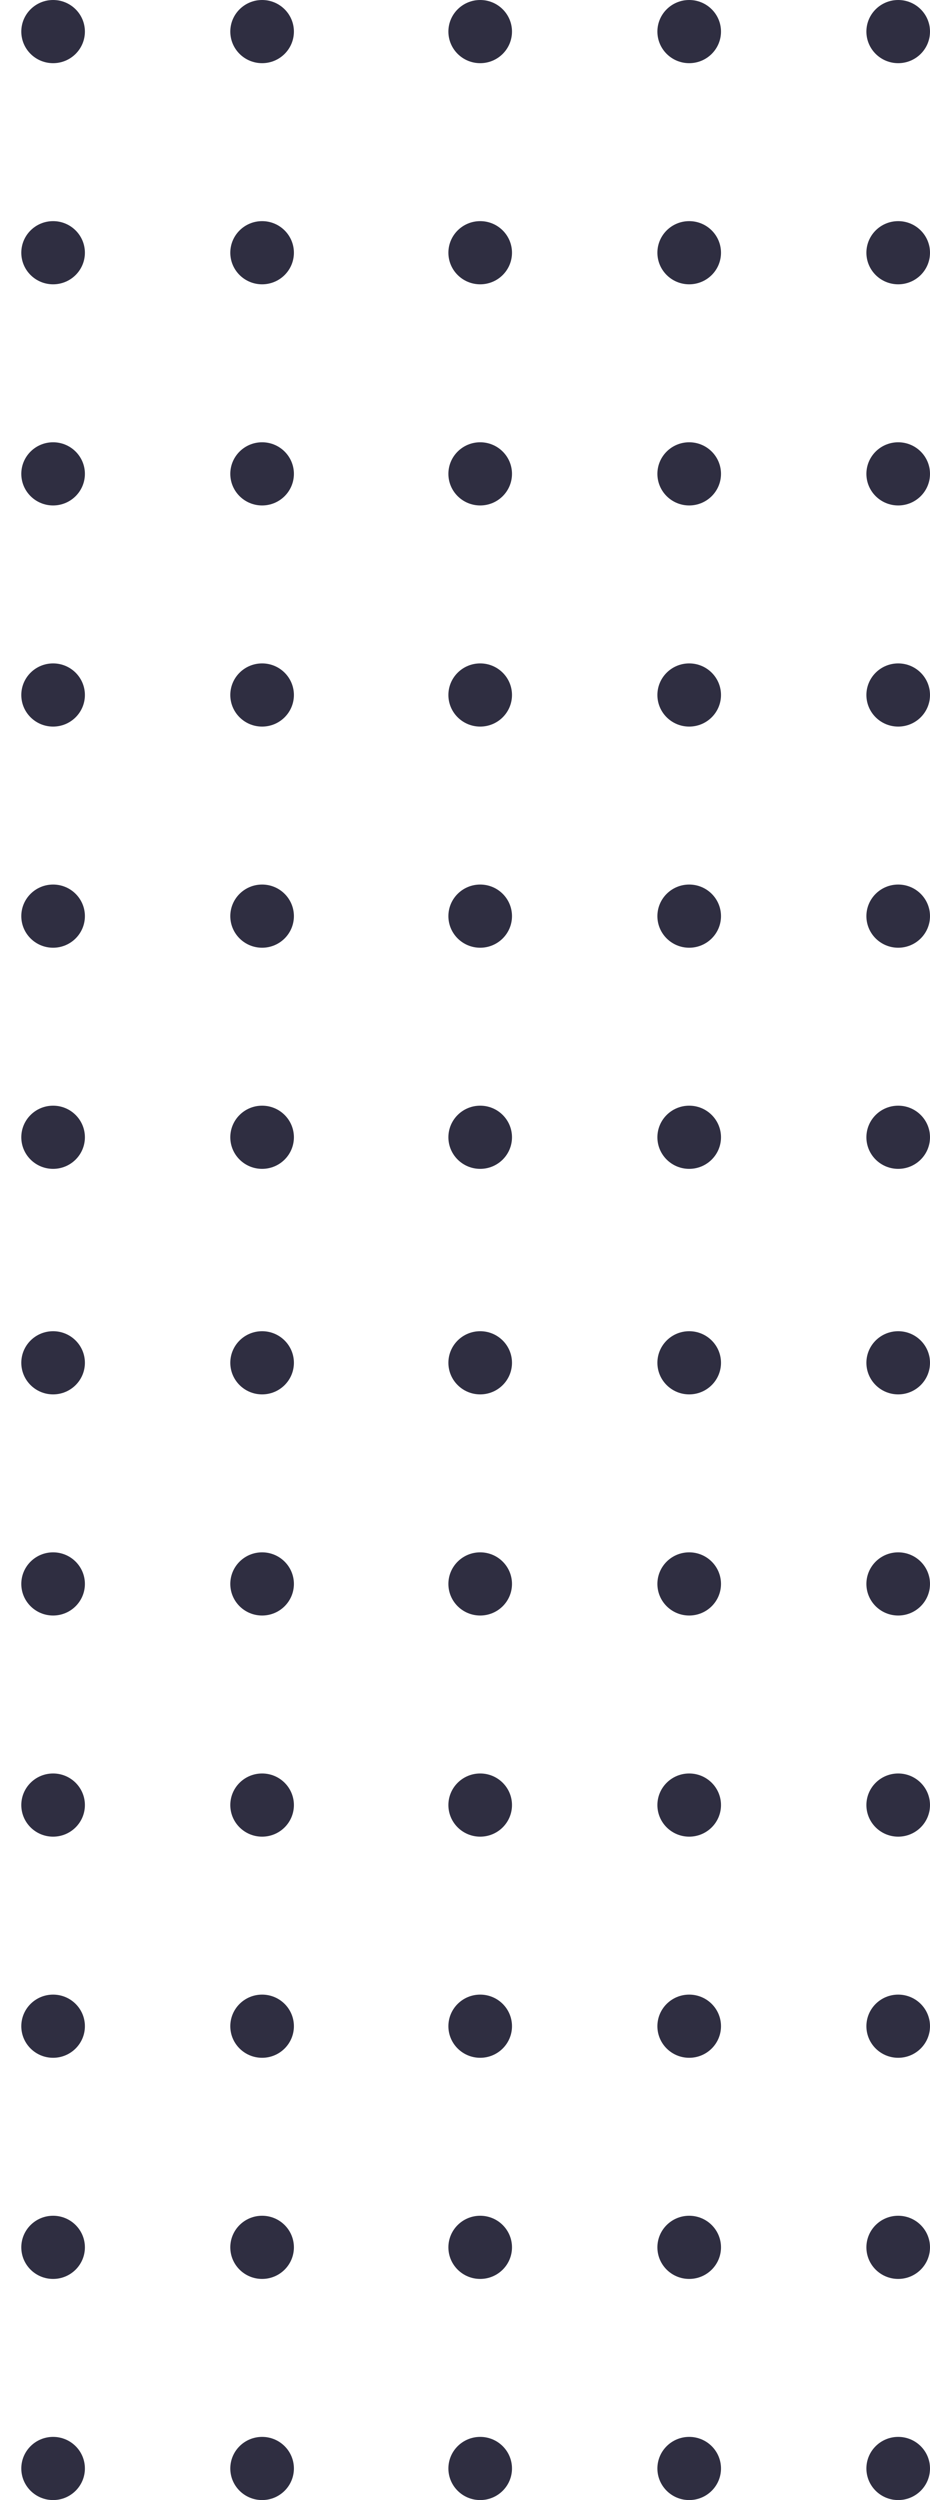 <svg width="109" height="293" viewBox="0 0 109 293" fill="none" xmlns="http://www.w3.org/2000/svg">
<path fill-rule="evenodd" clip-rule="evenodd" d="M105.272 136.987C103.214 136.987 101.545 135.329 101.545 133.285C101.545 131.24 103.214 129.582 105.272 129.582C107.331 129.582 109 131.24 109 133.285C109 135.329 107.331 136.987 105.272 136.987ZM105.272 111.071C103.214 111.071 101.545 109.413 101.545 107.368C101.545 105.323 103.214 103.666 105.272 103.666C107.331 103.666 109 105.323 109 107.368C109 109.413 107.331 111.071 105.272 111.071ZM105.272 85.154C103.214 85.154 101.545 83.496 101.545 81.452C101.545 79.407 103.214 77.749 105.272 77.749C107.331 77.749 109 79.407 109 81.452C109 83.496 107.331 85.154 105.272 85.154ZM105.272 59.238C103.214 59.238 101.545 57.58 101.545 55.535C101.545 53.49 103.214 51.833 105.272 51.833C107.331 51.833 109 53.49 109 55.535C109 57.58 107.331 59.238 105.272 59.238ZM105.272 33.321C103.214 33.321 101.545 31.664 101.545 29.619C101.545 27.574 103.214 25.916 105.272 25.916C107.331 25.916 109 27.574 109 29.619C109 31.664 107.331 33.321 105.272 33.321ZM105.272 7.405C103.214 7.405 101.545 5.747 101.545 3.702C101.545 1.658 103.214 0 105.272 0C107.331 0 109 1.658 109 3.702C109 5.747 107.331 7.405 105.272 7.405ZM80.776 136.987C78.718 136.987 77.049 135.329 77.049 133.285C77.049 131.24 78.718 129.582 80.776 129.582C82.835 129.582 84.504 131.24 84.504 133.285C84.504 135.329 82.835 136.987 80.776 136.987ZM80.776 111.071C78.718 111.071 77.049 109.413 77.049 107.368C77.049 105.323 78.718 103.666 80.776 103.666C82.835 103.666 84.504 105.323 84.504 107.368C84.504 109.413 82.835 111.071 80.776 111.071ZM80.776 85.154C78.718 85.154 77.049 83.496 77.049 81.452C77.049 79.407 78.718 77.749 80.776 77.749C82.835 77.749 84.504 79.407 84.504 81.452C84.504 83.496 82.835 85.154 80.776 85.154ZM80.776 59.238C78.718 59.238 77.049 57.58 77.049 55.535C77.049 53.49 78.718 51.833 80.776 51.833C82.835 51.833 84.504 53.49 84.504 55.535C84.504 57.58 82.835 59.238 80.776 59.238ZM80.776 33.321C78.718 33.321 77.049 31.664 77.049 29.619C77.049 27.574 78.718 25.916 80.776 25.916C82.835 25.916 84.504 27.574 84.504 29.619C84.504 31.664 82.835 33.321 80.776 33.321ZM80.776 7.405C78.718 7.405 77.049 5.747 77.049 3.702C77.049 1.658 78.718 0 80.776 0C82.835 0 84.504 1.658 84.504 3.702C84.504 5.747 82.835 7.405 80.776 7.405ZM56.281 136.987C54.222 136.987 52.553 135.329 52.553 133.285C52.553 131.24 54.222 129.582 56.281 129.582C58.339 129.582 60.008 131.24 60.008 133.285C60.008 135.329 58.339 136.987 56.281 136.987ZM56.281 111.071C54.222 111.071 52.553 109.413 52.553 107.368C52.553 105.323 54.222 103.666 56.281 103.666C58.339 103.666 60.008 105.323 60.008 107.368C60.008 109.413 58.339 111.071 56.281 111.071ZM56.281 85.154C54.222 85.154 52.553 83.496 52.553 81.452C52.553 79.407 54.222 77.749 56.281 77.749C58.339 77.749 60.008 79.407 60.008 81.452C60.008 83.496 58.339 85.154 56.281 85.154ZM56.281 59.238C54.222 59.238 52.553 57.58 52.553 55.535C52.553 53.49 54.222 51.833 56.281 51.833C58.339 51.833 60.008 53.49 60.008 55.535C60.008 57.58 58.339 59.238 56.281 59.238ZM56.281 33.321C54.222 33.321 52.553 31.664 52.553 29.619C52.553 27.574 54.222 25.916 56.281 25.916C58.339 25.916 60.008 27.574 60.008 29.619C60.008 31.664 58.339 33.321 56.281 33.321ZM56.281 7.405C54.222 7.405 52.553 5.747 52.553 3.702C52.553 1.658 54.222 0 56.281 0C58.339 0 60.008 1.658 60.008 3.702C60.008 5.747 58.339 7.405 56.281 7.405ZM30.72 136.987C28.661 136.987 26.992 135.329 26.992 133.285C26.992 131.24 28.661 129.582 30.72 129.582C32.778 129.582 34.447 131.24 34.447 133.285C34.447 135.329 32.778 136.987 30.72 136.987ZM30.72 111.071C28.661 111.071 26.992 109.413 26.992 107.368C26.992 105.323 28.661 103.666 30.72 103.666C32.778 103.666 34.447 105.323 34.447 107.368C34.447 109.413 32.778 111.071 30.72 111.071ZM30.72 85.154C28.661 85.154 26.992 83.496 26.992 81.452C26.992 79.407 28.661 77.749 30.72 77.749C32.778 77.749 34.447 79.407 34.447 81.452C34.447 83.496 32.778 85.154 30.72 85.154ZM30.72 59.238C28.661 59.238 26.992 57.58 26.992 55.535C26.992 53.49 28.661 51.833 30.72 51.833C32.778 51.833 34.447 53.49 34.447 55.535C34.447 57.58 32.778 59.238 30.72 59.238ZM30.72 33.321C28.661 33.321 26.992 31.664 26.992 29.619C26.992 27.574 28.661 25.916 30.72 25.916C32.778 25.916 34.447 27.574 34.447 29.619C34.447 31.664 32.778 33.321 30.72 33.321ZM30.72 7.405C28.661 7.405 26.992 5.747 26.992 3.702C26.992 1.658 28.661 0 30.72 0C32.778 0 34.447 1.658 34.447 3.702C34.447 5.747 32.778 7.405 30.72 7.405ZM6.224 136.987C4.165 136.987 2.496 135.329 2.496 133.285C2.496 131.24 4.165 129.582 6.224 129.582C8.282 129.582 9.951 131.24 9.951 133.285C9.951 135.329 8.282 136.987 6.224 136.987ZM6.224 111.071C4.165 111.071 2.496 109.413 2.496 107.368C2.496 105.323 4.165 103.666 6.224 103.666C8.282 103.666 9.951 105.323 9.951 107.368C9.951 109.413 8.282 111.071 6.224 111.071ZM6.224 85.154C4.165 85.154 2.496 83.496 2.496 81.452C2.496 79.407 4.165 77.749 6.224 77.749C8.282 77.749 9.951 79.407 9.951 81.452C9.951 83.496 8.282 85.154 6.224 85.154ZM6.224 59.238C4.165 59.238 2.496 57.58 2.496 55.535C2.496 53.49 4.165 51.833 6.224 51.833C8.282 51.833 9.951 53.49 9.951 55.535C9.951 57.58 8.282 59.238 6.224 59.238ZM6.224 33.321C4.165 33.321 2.496 31.664 2.496 29.619C2.496 27.574 4.165 25.916 6.224 25.916C8.282 25.916 9.951 27.574 9.951 29.619C9.951 31.664 8.282 33.321 6.224 33.321ZM6.224 7.405C4.165 7.405 2.496 5.747 2.496 3.702C2.496 1.658 4.165 0 6.224 0C8.282 0 9.951 1.658 9.951 3.702C9.951 5.747 8.282 7.405 6.224 7.405ZM-18.272 136.987C-20.331 136.987 -22 135.329 -22 133.285C-22 131.24 -20.331 129.582 -18.272 129.582C-16.214 129.582 -14.545 131.24 -14.545 133.285C-14.545 135.329 -16.214 136.987 -18.272 136.987ZM-18.272 111.071C-20.331 111.071 -22 109.413 -22 107.368C-22 105.323 -20.331 103.666 -18.272 103.666C-16.214 103.666 -14.545 105.323 -14.545 107.368C-14.545 109.413 -16.214 111.071 -18.272 111.071ZM-18.272 85.154C-20.331 85.154 -22 83.496 -22 81.452C-22 79.407 -20.331 77.749 -18.272 77.749C-16.214 77.749 -14.545 79.407 -14.545 81.452C-14.545 83.496 -16.214 85.154 -18.272 85.154ZM-18.272 59.238C-20.331 59.238 -22 57.58 -22 55.535C-22 53.49 -20.331 51.833 -18.272 51.833C-16.214 51.833 -14.545 53.49 -14.545 55.535C-14.545 57.58 -16.214 59.238 -18.272 59.238ZM-18.272 33.321C-20.331 33.321 -22 31.664 -22 29.619C-22 27.574 -20.331 25.916 -18.272 25.916C-16.214 25.916 -14.545 27.574 -14.545 29.619C-14.545 31.664 -16.214 33.321 -18.272 33.321ZM-18.272 7.405C-20.331 7.405 -22 5.747 -22 3.702C-22 1.658 -20.331 0 -18.272 0C-16.214 0 -14.545 1.658 -14.545 3.702C-14.545 5.747 -16.214 7.405 -18.272 7.405ZM105.272 293C103.214 293 101.545 291.342 101.545 289.298C101.545 287.253 103.214 285.595 105.272 285.595C107.331 285.595 109 287.253 109 289.298C109 291.342 107.331 293 105.272 293ZM105.272 267.084C103.214 267.084 101.545 265.426 101.545 263.381C101.545 261.336 103.214 259.679 105.272 259.679C107.331 259.679 109 261.336 109 263.381C109 265.426 107.331 267.084 105.272 267.084ZM105.272 241.167C103.214 241.167 101.545 239.509 101.545 237.465C101.545 235.42 103.214 233.762 105.272 233.762C107.331 233.762 109 235.42 109 237.465C109 239.509 107.331 241.167 105.272 241.167ZM105.272 215.251C103.214 215.251 101.545 213.593 101.545 211.548C101.545 209.504 103.214 207.846 105.272 207.846C107.331 207.846 109 209.504 109 211.548C109 213.593 107.331 215.251 105.272 215.251ZM105.272 189.334C103.214 189.334 101.545 187.677 101.545 185.632C101.545 183.587 103.214 181.929 105.272 181.929C107.331 181.929 109 183.587 109 185.632C109 187.677 107.331 189.334 105.272 189.334ZM105.272 163.418C103.214 163.418 101.545 161.76 101.545 159.715C101.545 157.671 103.214 156.013 105.272 156.013C107.331 156.013 109 157.671 109 159.715C109 161.76 107.331 163.418 105.272 163.418ZM80.776 293C78.718 293 77.049 291.342 77.049 289.298C77.049 287.253 78.718 285.595 80.776 285.595C82.835 285.595 84.504 287.253 84.504 289.298C84.504 291.342 82.835 293 80.776 293ZM80.776 267.084C78.718 267.084 77.049 265.426 77.049 263.381C77.049 261.336 78.718 259.679 80.776 259.679C82.835 259.679 84.504 261.336 84.504 263.381C84.504 265.426 82.835 267.084 80.776 267.084ZM80.776 241.167C78.718 241.167 77.049 239.509 77.049 237.465C77.049 235.42 78.718 233.762 80.776 233.762C82.835 233.762 84.504 235.42 84.504 237.465C84.504 239.509 82.835 241.167 80.776 241.167ZM80.776 215.251C78.718 215.251 77.049 213.593 77.049 211.548C77.049 209.504 78.718 207.846 80.776 207.846C82.835 207.846 84.504 209.504 84.504 211.548C84.504 213.593 82.835 215.251 80.776 215.251ZM80.776 189.334C78.718 189.334 77.049 187.677 77.049 185.632C77.049 183.587 78.718 181.929 80.776 181.929C82.835 181.929 84.504 183.587 84.504 185.632C84.504 187.677 82.835 189.334 80.776 189.334ZM80.776 163.418C78.718 163.418 77.049 161.76 77.049 159.715C77.049 157.671 78.718 156.013 80.776 156.013C82.835 156.013 84.504 157.671 84.504 159.715C84.504 161.76 82.835 163.418 80.776 163.418ZM56.281 293C54.222 293 52.553 291.342 52.553 289.298C52.553 287.253 54.222 285.595 56.281 285.595C58.339 285.595 60.008 287.253 60.008 289.298C60.008 291.342 58.339 293 56.281 293ZM56.281 267.084C54.222 267.084 52.553 265.426 52.553 263.381C52.553 261.336 54.222 259.679 56.281 259.679C58.339 259.679 60.008 261.336 60.008 263.381C60.008 265.426 58.339 267.084 56.281 267.084ZM56.281 241.167C54.222 241.167 52.553 239.509 52.553 237.465C52.553 235.42 54.222 233.762 56.281 233.762C58.339 233.762 60.008 235.42 60.008 237.465C60.008 239.509 58.339 241.167 56.281 241.167ZM56.281 215.251C54.222 215.251 52.553 213.593 52.553 211.548C52.553 209.504 54.222 207.846 56.281 207.846C58.339 207.846 60.008 209.504 60.008 211.548C60.008 213.593 58.339 215.251 56.281 215.251ZM56.281 189.334C54.222 189.334 52.553 187.677 52.553 185.632C52.553 183.587 54.222 181.929 56.281 181.929C58.339 181.929 60.008 183.587 60.008 185.632C60.008 187.677 58.339 189.334 56.281 189.334ZM56.281 163.418C54.222 163.418 52.553 161.76 52.553 159.715C52.553 157.671 54.222 156.013 56.281 156.013C58.339 156.013 60.008 157.671 60.008 159.715C60.008 161.76 58.339 163.418 56.281 163.418ZM30.72 293C28.661 293 26.992 291.342 26.992 289.298C26.992 287.253 28.661 285.595 30.72 285.595C32.778 285.595 34.447 287.253 34.447 289.298C34.447 291.342 32.778 293 30.72 293ZM30.72 267.084C28.661 267.084 26.992 265.426 26.992 263.381C26.992 261.336 28.661 259.679 30.72 259.679C32.778 259.679 34.447 261.336 34.447 263.381C34.447 265.426 32.778 267.084 30.72 267.084ZM30.72 241.167C28.661 241.167 26.992 239.509 26.992 237.465C26.992 235.42 28.661 233.762 30.72 233.762C32.778 233.762 34.447 235.42 34.447 237.465C34.447 239.509 32.778 241.167 30.72 241.167ZM30.72 215.251C28.661 215.251 26.992 213.593 26.992 211.548C26.992 209.504 28.661 207.846 30.72 207.846C32.778 207.846 34.447 209.504 34.447 211.548C34.447 213.593 32.778 215.251 30.72 215.251ZM30.72 189.334C28.661 189.334 26.992 187.677 26.992 185.632C26.992 183.587 28.661 181.929 30.72 181.929C32.778 181.929 34.447 183.587 34.447 185.632C34.447 187.677 32.778 189.334 30.72 189.334ZM30.72 163.418C28.661 163.418 26.992 161.76 26.992 159.715C26.992 157.671 28.661 156.013 30.72 156.013C32.778 156.013 34.447 157.671 34.447 159.715C34.447 161.76 32.778 163.418 30.72 163.418ZM6.224 293C4.165 293 2.496 291.342 2.496 289.298C2.496 287.253 4.165 285.595 6.224 285.595C8.282 285.595 9.951 287.253 9.951 289.298C9.951 291.342 8.282 293 6.224 293ZM6.224 267.084C4.165 267.084 2.496 265.426 2.496 263.381C2.496 261.336 4.165 259.679 6.224 259.679C8.282 259.679 9.951 261.336 9.951 263.381C9.951 265.426 8.282 267.084 6.224 267.084ZM6.224 241.167C4.165 241.167 2.496 239.509 2.496 237.465C2.496 235.42 4.165 233.762 6.224 233.762C8.282 233.762 9.951 235.42 9.951 237.465C9.951 239.509 8.282 241.167 6.224 241.167ZM6.224 215.251C4.165 215.251 2.496 213.593 2.496 211.548C2.496 209.504 4.165 207.846 6.224 207.846C8.282 207.846 9.951 209.504 9.951 211.548C9.951 213.593 8.282 215.251 6.224 215.251ZM6.224 189.334C4.165 189.334 2.496 187.677 2.496 185.632C2.496 183.587 4.165 181.929 6.224 181.929C8.282 181.929 9.951 183.587 9.951 185.632C9.951 187.677 8.282 189.334 6.224 189.334ZM6.224 163.418C4.165 163.418 2.496 161.76 2.496 159.715C2.496 157.671 4.165 156.013 6.224 156.013C8.282 156.013 9.951 157.671 9.951 159.715C9.951 161.76 8.282 163.418 6.224 163.418ZM-18.272 293C-20.331 293 -22 291.342 -22 289.298C-22 287.253 -20.331 285.595 -18.272 285.595C-16.214 285.595 -14.545 287.253 -14.545 289.298C-14.545 291.342 -16.214 293 -18.272 293ZM-18.272 267.084C-20.331 267.084 -22 265.426 -22 263.381C-22 261.336 -20.331 259.679 -18.272 259.679C-16.214 259.679 -14.545 261.336 -14.545 263.381C-14.545 265.426 -16.214 267.084 -18.272 267.084ZM-18.272 241.167C-20.331 241.167 -22 239.509 -22 237.465C-22 235.42 -20.331 233.762 -18.272 233.762C-16.214 233.762 -14.545 235.42 -14.545 237.465C-14.545 239.509 -16.214 241.167 -18.272 241.167ZM-18.272 215.251C-20.331 215.251 -22 213.593 -22 211.548C-22 209.504 -20.331 207.846 -18.272 207.846C-16.214 207.846 -14.545 209.504 -14.545 211.548C-14.545 213.593 -16.214 215.251 -18.272 215.251ZM-18.272 189.334C-20.331 189.334 -22 187.677 -22 185.632C-22 183.587 -20.331 181.929 -18.272 181.929C-16.214 181.929 -14.545 183.587 -14.545 185.632C-14.545 187.677 -16.214 189.334 -18.272 189.334ZM-18.272 163.418C-20.331 163.418 -22 161.76 -22 159.715C-22 157.671 -20.331 156.013 -18.272 156.013C-16.214 156.013 -14.545 157.671 -14.545 159.715C-14.545 161.76 -16.214 163.418 -18.272 163.418Z" fill="#2F2E41"/>
</svg>
